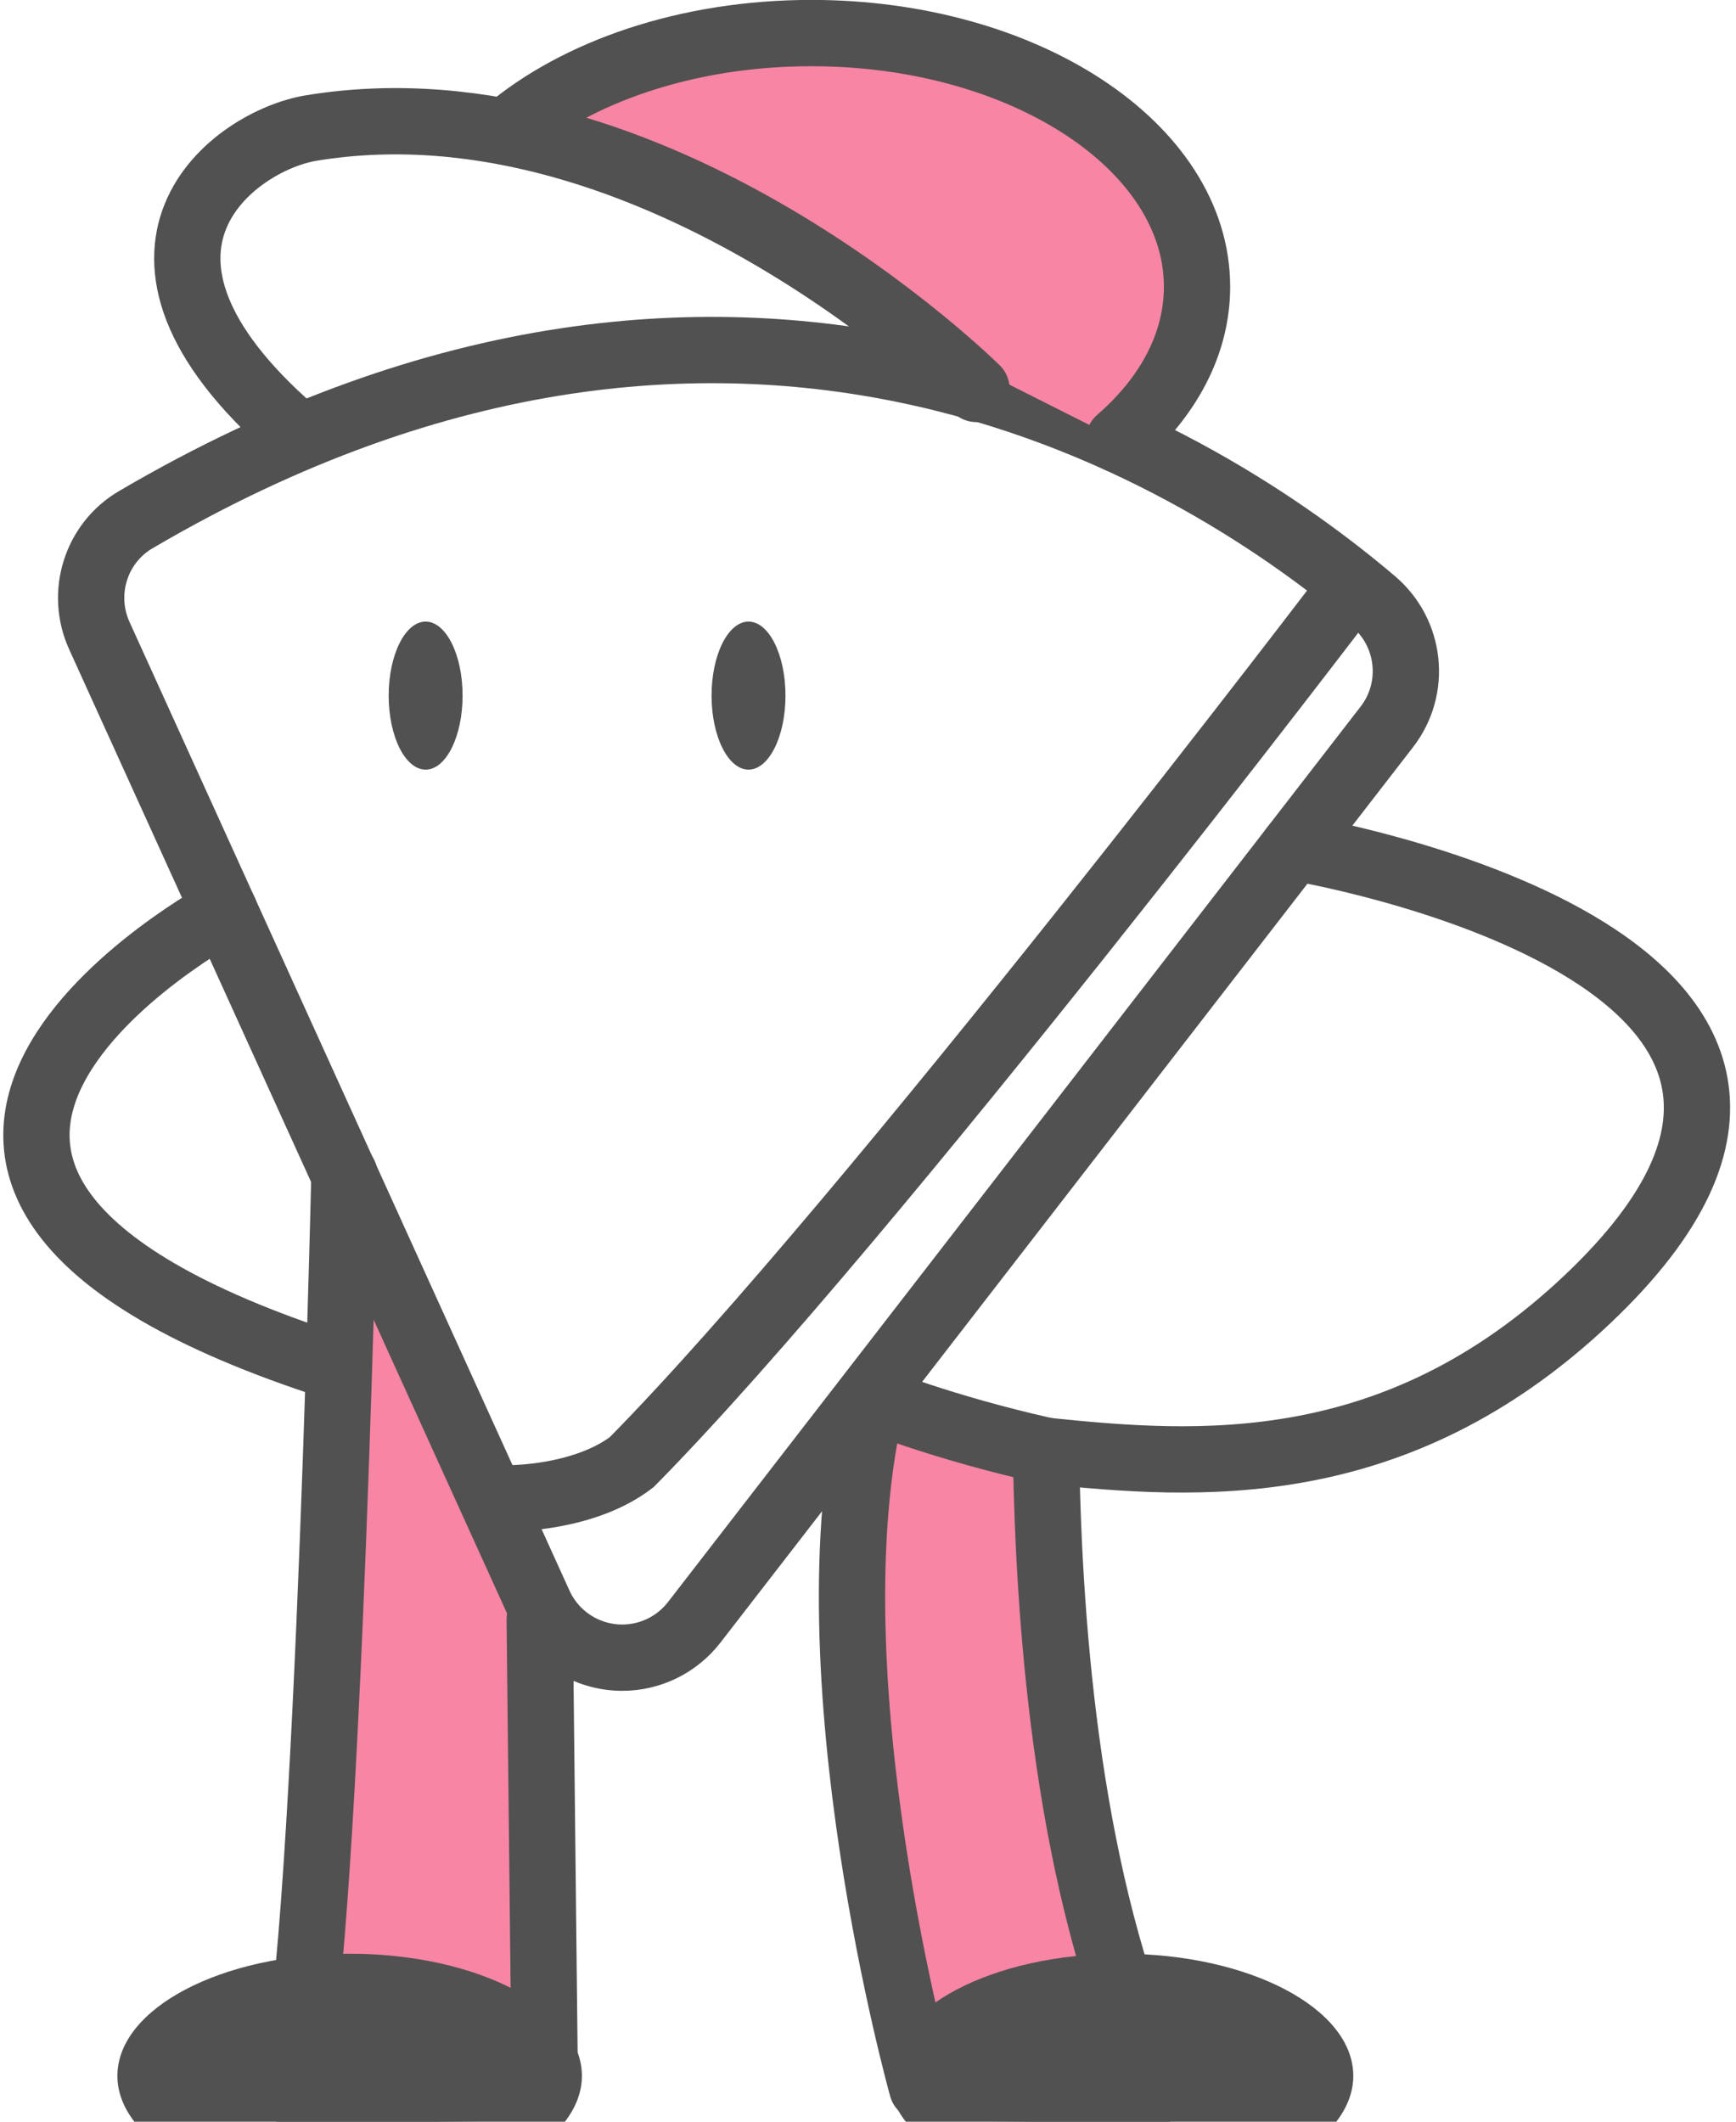 <?xml version="1.0" encoding="utf-8"?>
<!-- Generator: Adobe Illustrator 24.2.3, SVG Export Plug-In . SVG Version: 6.00 Build 0)  -->
<svg version="1.1" xmlns="http://www.w3.org/2000/svg" xmlns:xlink="http://www.w3.org/1999/xlink" x="0px" y="0px"
	 viewBox="0 0 209.52 256" style="enable-background:new 0 0 209.52 256;" xml:space="preserve">
<style type="text/css">
	.st0{display:none;}
	.st1{fill:none;stroke:#515151;stroke-width:8;stroke-miterlimit:10;}
	.st2{fill:#F885A4;stroke:#515151;stroke-width:8;stroke-linejoin:bevel;stroke-miterlimit:10;}
	.st3{fill:none;stroke:#F885A4;stroke-width:8;stroke-miterlimit:10;}
	.st4{fill:none;stroke:#6F6F6F;stroke-width:8;stroke-miterlimit:10;}
	.st5{fill:#F885A4;}
	.st6{fill:#333333;}
	.st7{fill:none;}
	.st8{fill:none;stroke:#F885A4;stroke-width:5;stroke-linecap:round;stroke-miterlimit:10;}
	.st9{fill:#515151;}
	.st10{fill:none;stroke:#515151;stroke-width:3;stroke-miterlimit:10;}
	.st11{fill:#F885A4;stroke:#515151;stroke-width:8;stroke-linecap:round;stroke-linejoin:round;stroke-miterlimit:10;}
	.st12{fill:#F885A4;stroke:#515151;stroke-width:8;stroke-linecap:round;stroke-miterlimit:10;}
	.st13{fill:none;stroke:#515151;stroke-width:8;stroke-linecap:round;stroke-linejoin:bevel;stroke-miterlimit:10;}
	.st14{fill:none;stroke:#515151;stroke-width:8;stroke-linecap:round;stroke-miterlimit:10;}
	.st15{fill:none;stroke:#515151;stroke-width:5;stroke-miterlimit:10;}
	.st16{fill:none;stroke:#515151;stroke-width:4;stroke-miterlimit:10;}
	.st17{fill:#515151;stroke:#515151;stroke-width:2;stroke-miterlimit:10;}
	.st18{fill:none;stroke:#515151;stroke-miterlimit:10;}
	.st19{fill:#636363;}
</style>
<g id="Camada_1" class="st0">
</g>
<g id="Camada_2">
	<rect x="-596.88" y="-342.54" class="st0" width="868.32" height="630.72"/>
	<path class="st11" d="M41.57,141.71c0,0-2.46,107.59-6.99,110.47l31.18-0.31l-0.62-56.47"/>
	<path class="st11" d="M126.25,175.05c-12.7-2.85-20.93-6.24-20.93-6.24c-8.04,32.93,5.97,83.05,5.97,83.05l28.73,0.31
		c-10.34-22.07-13.29-51.8-13.74-75.23"/>
	<path class="st1" d="M11.99,76.7l53.1,116.87c1.78,3.92,5.7,6.44,10.01,6.44h0c3.4,0,6.61-1.58,8.69-4.27L167.38,87.7
		c3.6-4.66,2.89-11.3-1.59-15.12c-19.64-16.7-75.39-53.29-149.4-9.88C11.55,65.53,9.67,71.6,11.99,76.7z"/>
	<path class="st1" d="M163.33,70.54c0,0-58.25,76.65-87.08,105.87c-5.42,4.17-14.08,4.61-16.99,4.3"/>
	<ellipse class="st9" cx="51.37" cy="83.93" rx="4.46" ry="8.93"/>
	<ellipse class="st9" cx="90.34" cy="83.93" rx="4.46" ry="8.93"/>
	<path class="st12" d="M61.12,15.86C69.63,8.64,82.95,3.99,97.92,3.99c25.71,0,46.55,13.71,46.55,30.61
		c0,6.94-3.51,13.34-9.42,18.47"/>
	<path class="st13" d="M117.85,46.93c0,0-38.63-38.34-80.3-31.48C28.27,16.98,10.31,30.17,35.39,52"/>
	<path class="st14" d="M156.13,102.24c0,0,79.28,13.03,35.49,54.5c-23.21,21.98-47.15,20.19-65.37,18.31"/>
	<path class="st14" d="M27.09,109.92c0,0-59.01,31.78,13.29,55"/>
	<path class="st9" d="M68.18,256c1.31-1.71,2.05-3.57,2.05-5.53c0-8.14-12.55-14.74-28.03-14.74s-28.03,6.6-28.03,14.74
		c0,1.96,0.73,3.82,2.05,5.53H68.18z"/>
	<path class="st9" d="M161.28,256c1.31-1.71,2.05-3.57,2.05-5.53c0-8.14-12.55-14.74-28.03-14.74s-28.03,6.6-28.03,14.74
		c0,1.96,0.73,3.82,2.05,5.53H161.28z"/>
</g>
</svg>
